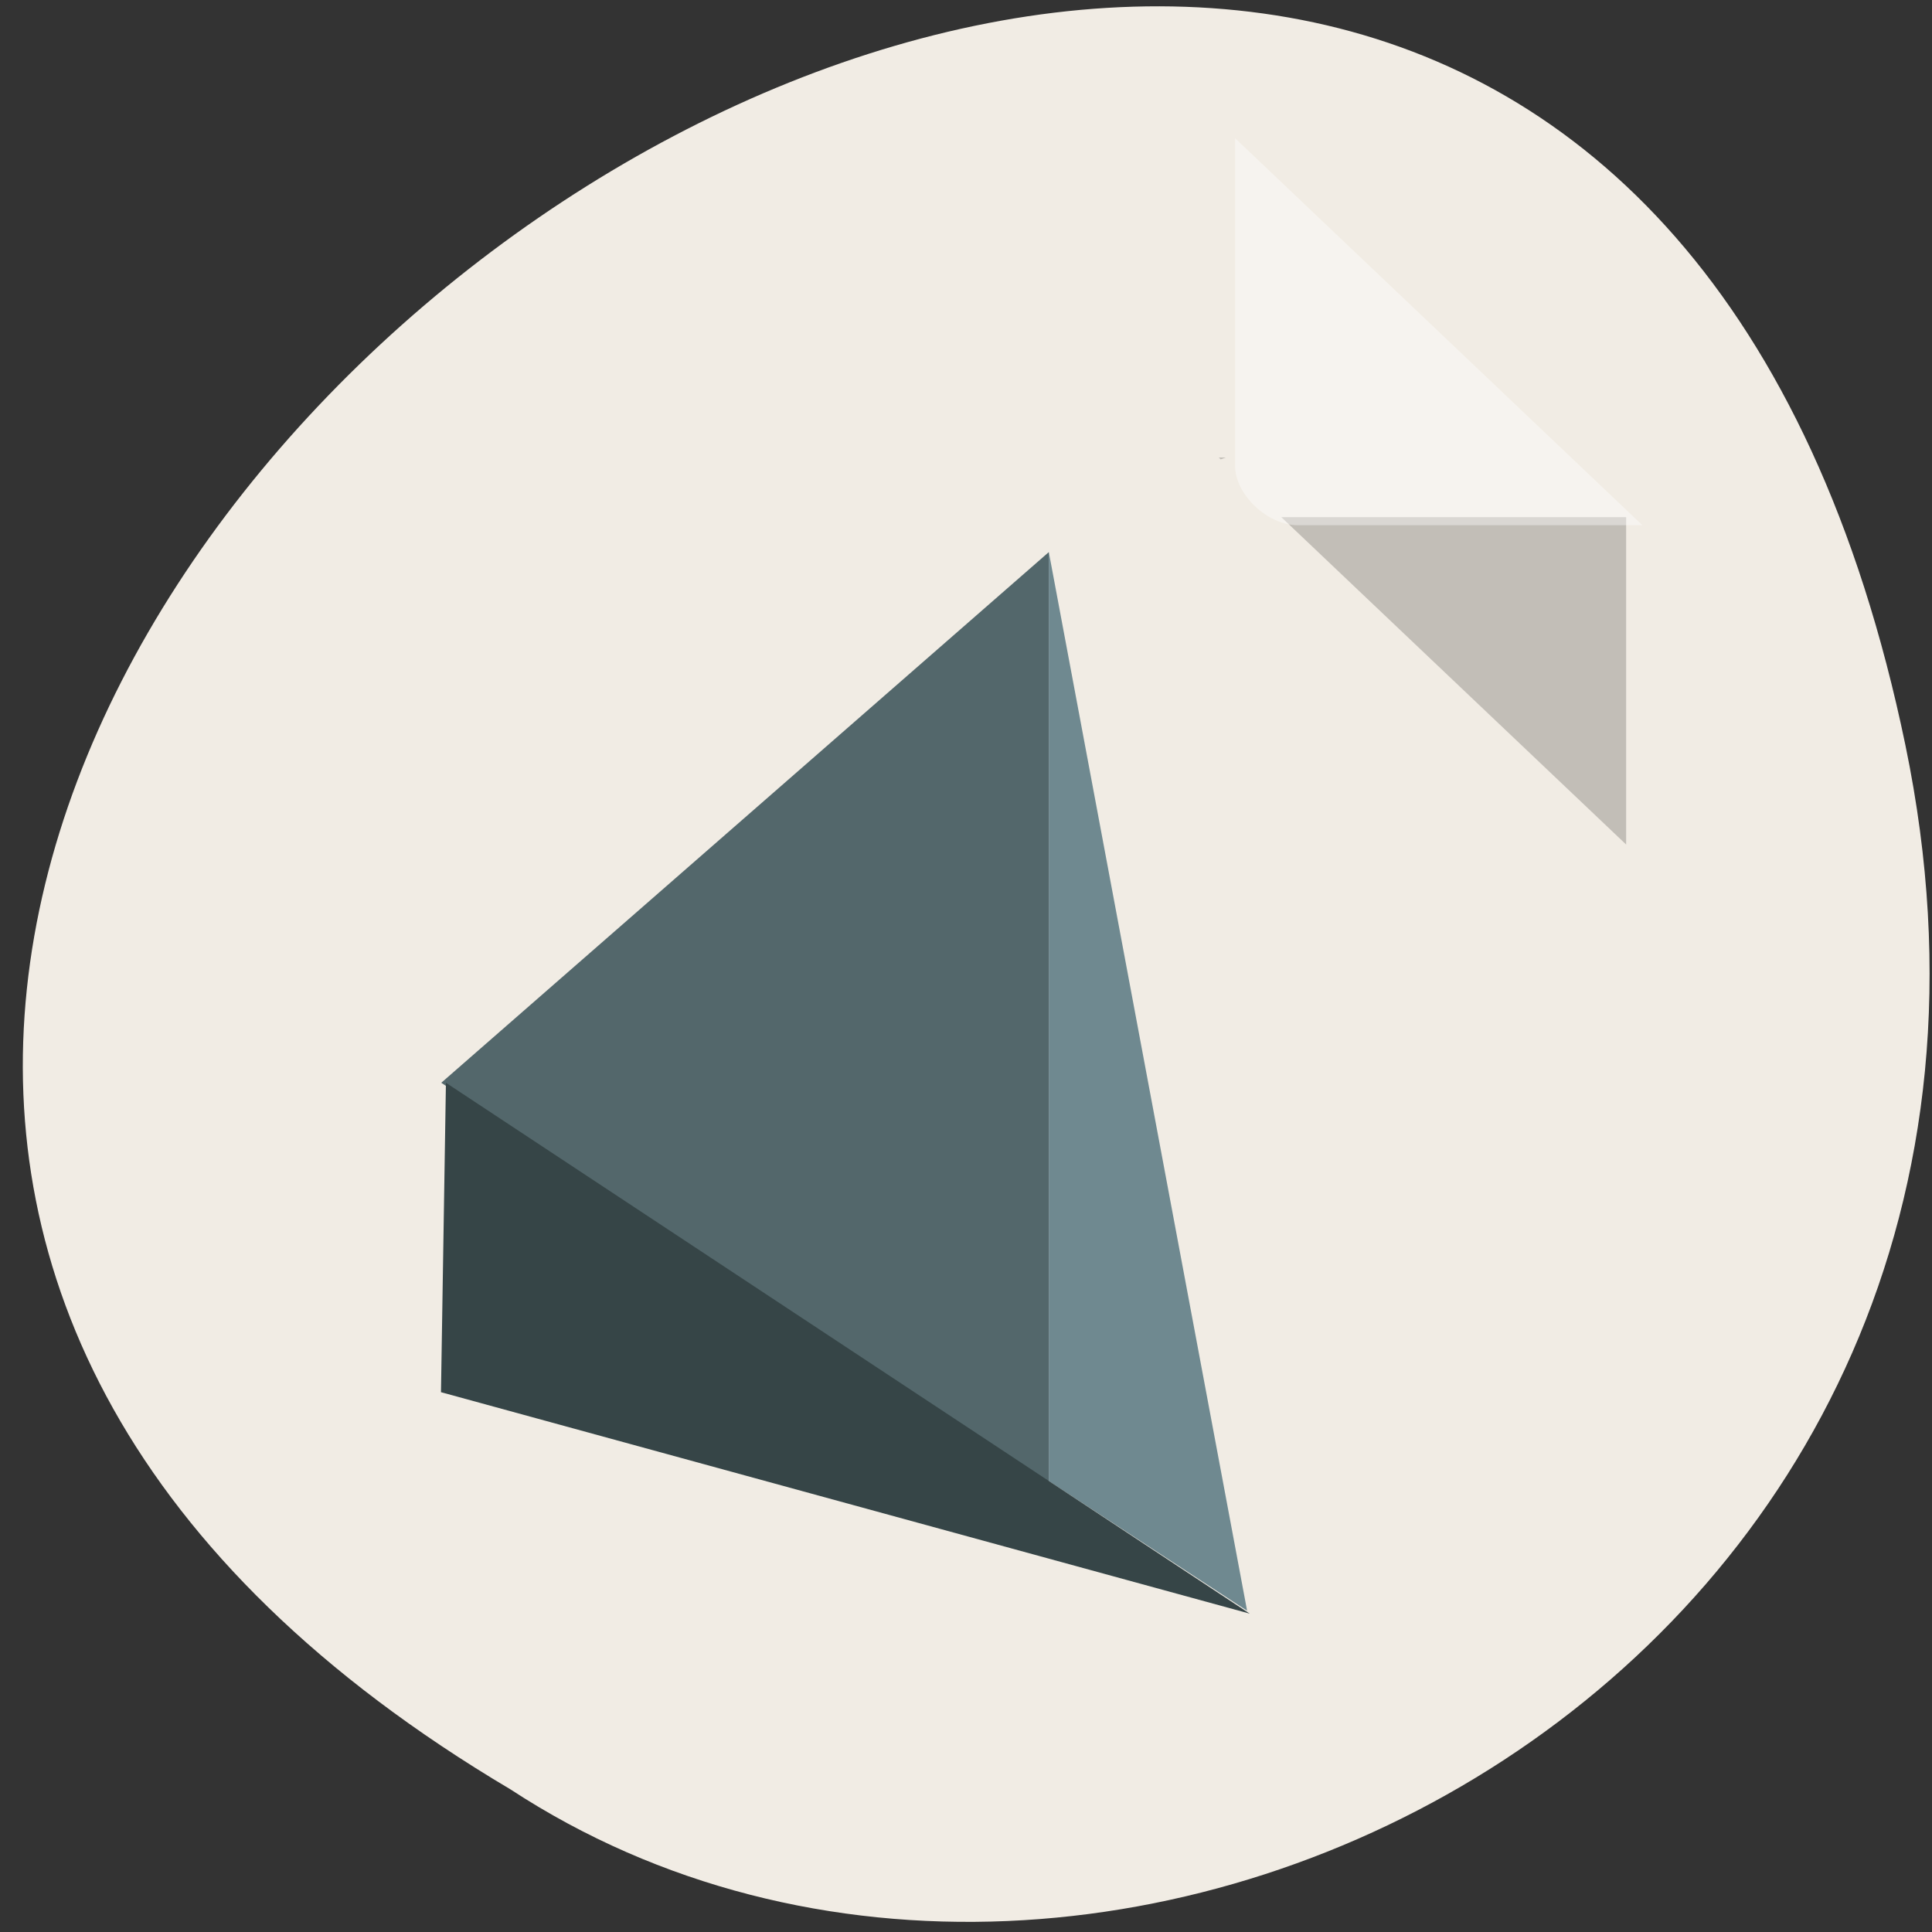 <svg xmlns="http://www.w3.org/2000/svg" viewBox="0 0 32 32"><rect x="0" y="0" width="32" height="32" fill="#333333" stroke="none"/><path d="m 31.559 12.34 c -6.168 -29.738 -48.59 2.184 -23.105 17.297 c 9.898 6.48 26.277 -2.008 23.105 -17.297" style="fill:#f1ece4"/><path d="m 17.371 24.633 l -10.062 -6.699 l 10.062 -8.789" style="fill:#53676b"/><path d="m 17.371 24.531 l 3.285 2.148 l -3.285 -17.539" style="fill:#6f8990"/><path d="m 20.699 26.727 l -13.395 -3.668 l 0.082 -5.125" style="fill:#364547"/><path d="m 20.188 7.578 l 0.031 0.031 l 0.082 -0.031 m 0.922 0.988 l 5.711 5.422 v -5.422" style="fill-opacity:0.196"/><path d="m 20.457 2.289 l 6.746 6.41 h -5.707 c -0.504 0 -1.039 -0.508 -1.039 -0.984 v -5.426" style="fill:#fff;fill-opacity:0.392"/></svg>